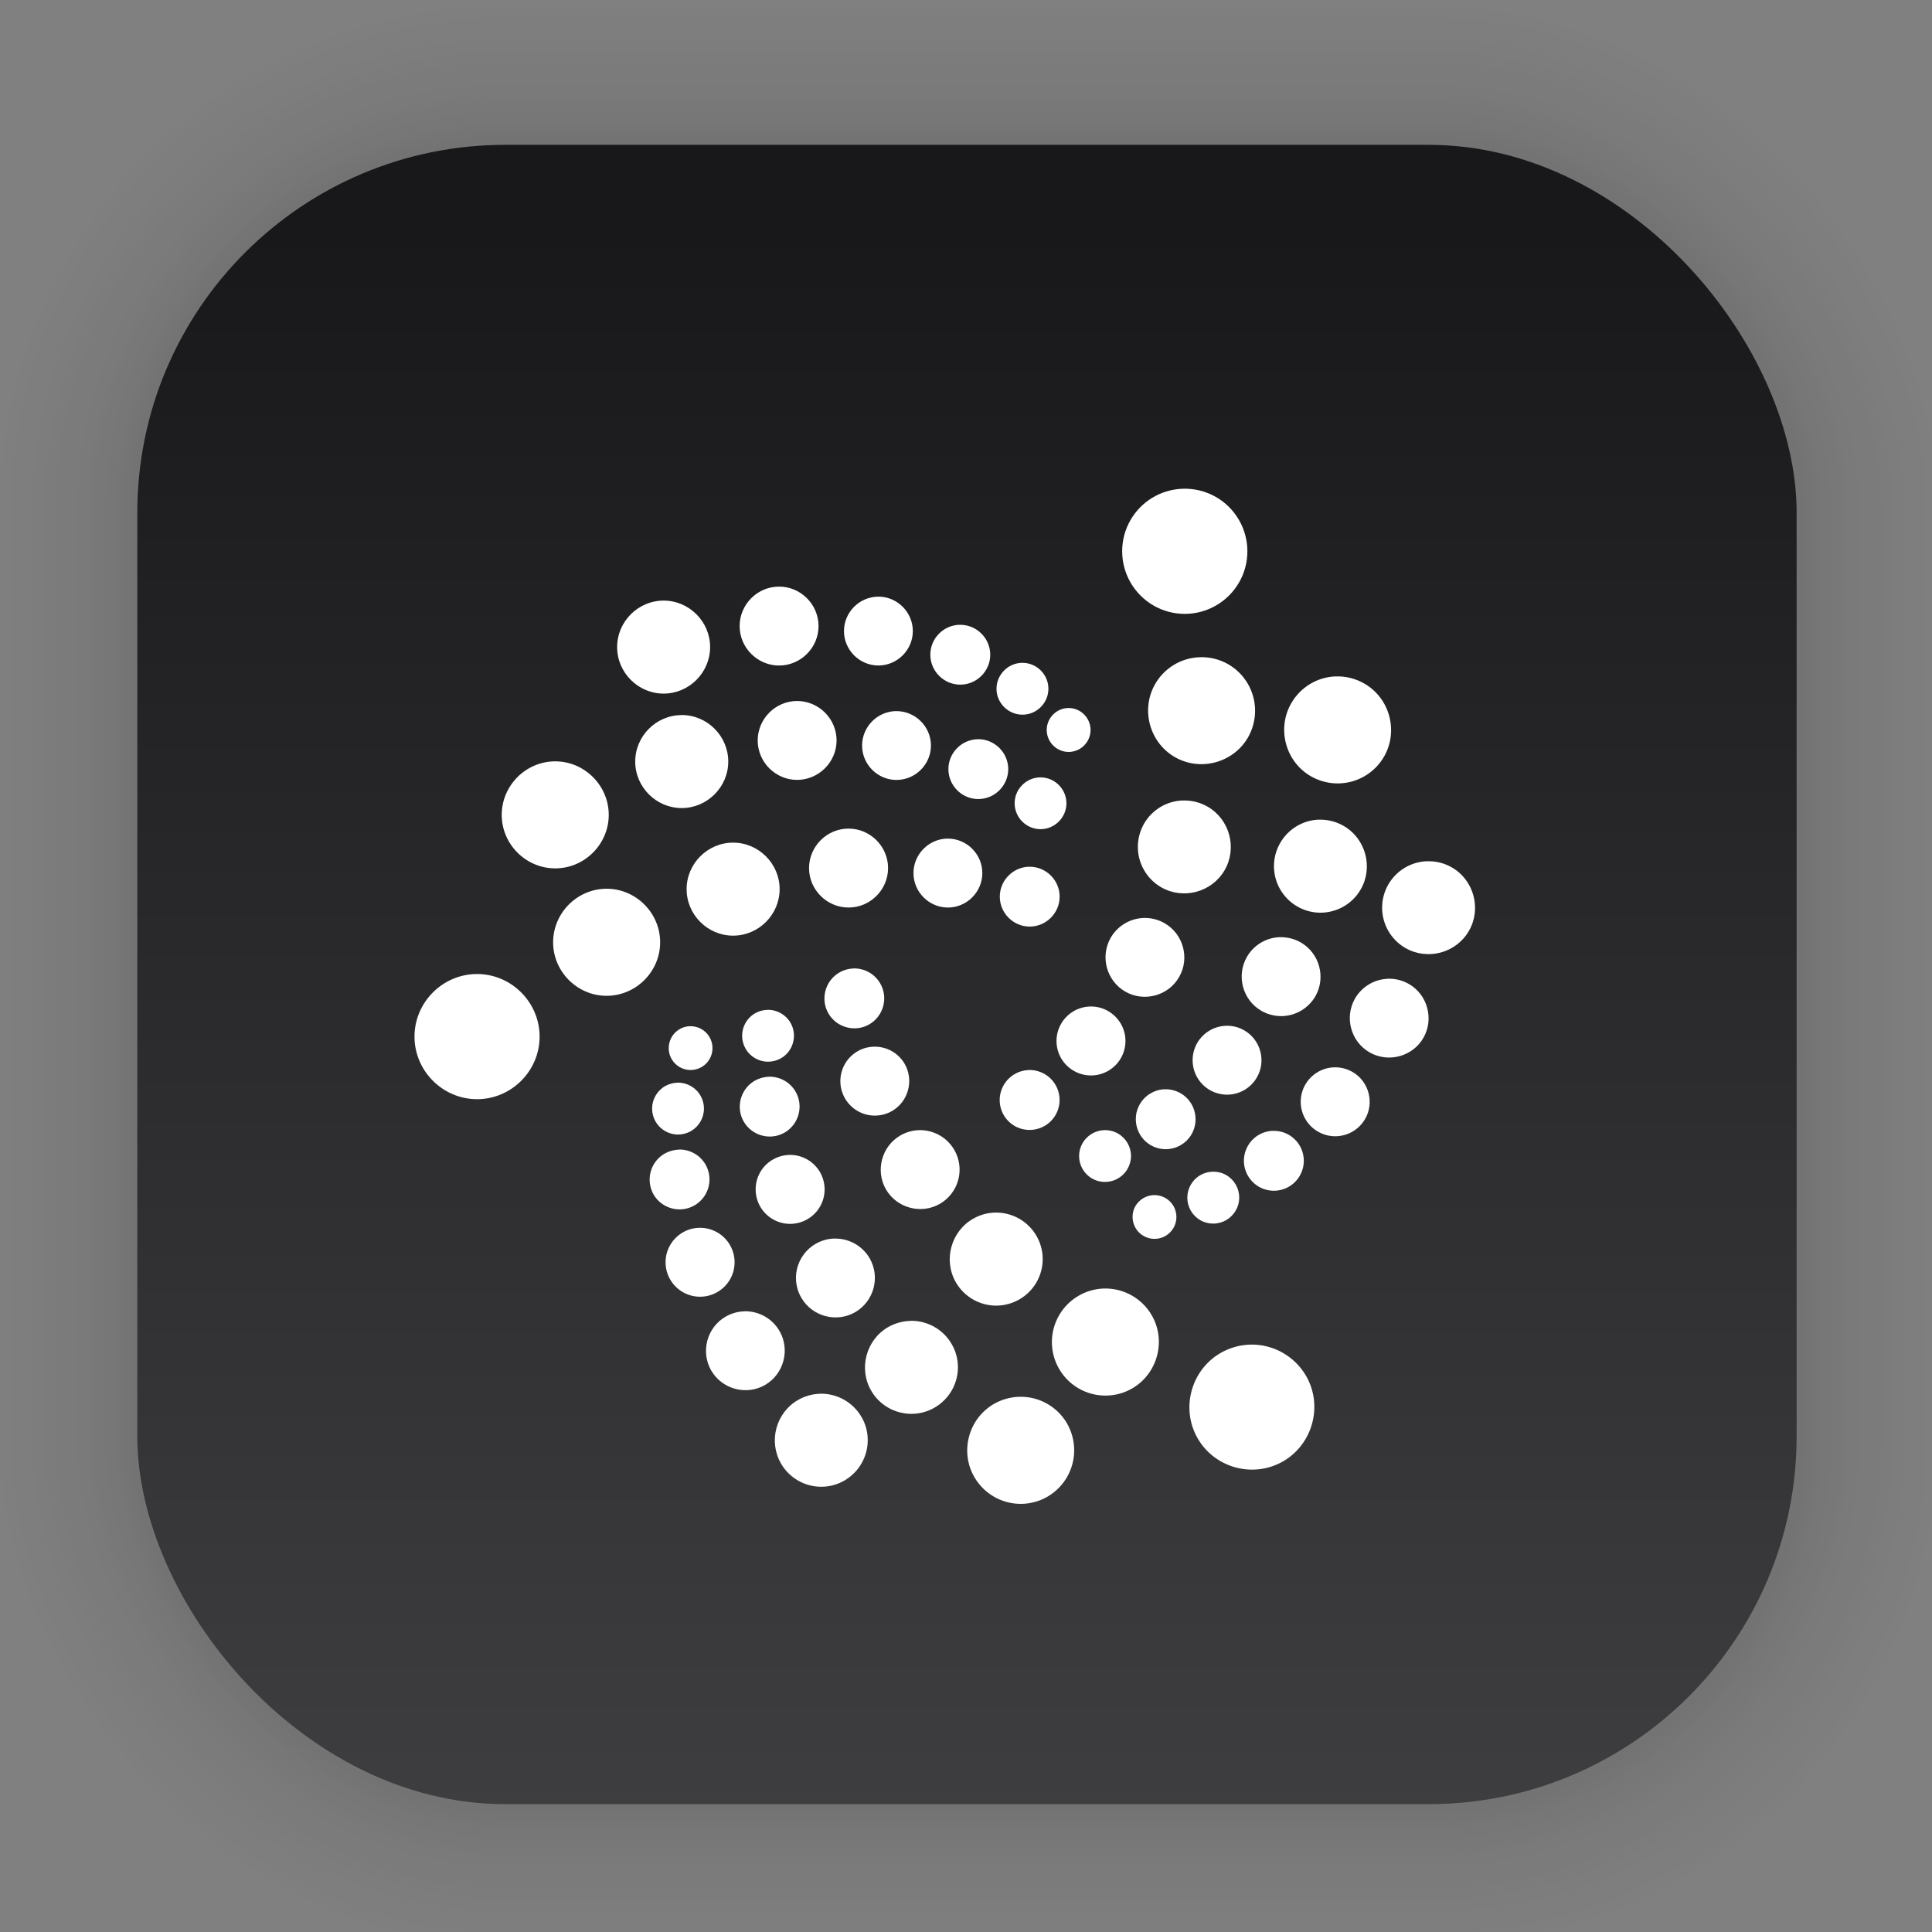 <?xml version="1.0" encoding="UTF-8" standalone="no"?>
<svg
   width="128"
   height="128"
   viewBox="0 0 33.867 33.867"
   version="1.1"
   id="svg1443"
   inkscape:version="1.1.2 (0a00cf5339, 2022-02-04)"
   sodipodi:docname="trinity-desktop.svg"
   xmlns:inkscape="http://www.inkscape.org/namespaces/inkscape"
   xmlns:sodipodi="http://sodipodi.sourceforge.net/DTD/sodipodi-0.dtd"
   xmlns:xlink="http://www.w3.org/1999/xlink"
   xmlns="http://www.w3.org/2000/svg"
   xmlns:svg="http://www.w3.org/2000/svg"
   xmlns:rdf="http://www.w3.org/1999/02/22-rdf-syntax-ns#"
   xmlns:cc="http://creativecommons.org/ns#"
   xmlns:dc="http://purl.org/dc/elements/1.1/">
  <rect x="0" y="0" width="33.867" height="33.867" fill="#808080" stroke="none"/>
  <defs
     id="defs1437">
    <linearGradient
       gradientTransform="matrix(0.976,0,0,0.976,-111.765,-37.183)"
       gradientUnits="userSpaceOnUse"
       y2="70.68"
       x2="132.211"
       y1="42.152"
       x1="132.211"
       id="linearGradient1632"
       xlink:href="#linearGradient1630"
       inkscape:collect="always" />
    <linearGradient
       id="linearGradient1630"
       inkscape:collect="always">
      <stop
         id="stop1626"
         offset="0"
         style="stop-color:#181719;stop-opacity:1" />
      <stop
         id="stop1628"
         offset="1"
         style="stop-color:#3e3e40;stop-opacity:1" />
    </linearGradient>
    <filter
       color-interpolation-filters="sRGB"
       height="1.131"
       width="1.111"
       y="-0.066"
       x="-0.055"
       id="c-9">
      <feGaussianBlur
         id="feGaussianBlur1093"
         stdDeviation="1.106" />
    </filter>
    <linearGradient
       gradientUnits="userSpaceOnUse"
       gradientTransform="matrix(0.132,0,0,0.131,-32.379,1.087)"
       y2="269.49"
       y1="235.15"
       x2="657.65"
       x1="319.21"
       id="a-12">
      <stop
         id="stop1076"
         offset="0"
         stop-color="#e54c18" />
      <stop
         id="stop1078"
         offset="1"
         stop-color="#fec350" />
    </linearGradient>
  </defs>
  <sodipodi:namedview
     id="base"
     pagecolor="#ffffff"
     bordercolor="#666666"
     borderopacity="1.0"
     inkscape:pageopacity="0.0"
     inkscape:pageshadow="2"
     inkscape:zoom="1.4"
     inkscape:cx="-175.71429"
     inkscape:cy="147.5"
     inkscape:document-units="mm"
     inkscape:current-layer="layer1"
     inkscape:document-rotation="0"
     showgrid="false"
     units="px"
     inkscape:window-width="1920"
     inkscape:window-height="1028"
     inkscape:window-x="0"
     inkscape:window-y="24"
     inkscape:window-maximized="1"
     inkscape:pagecheckerboard="0" />
  <g
     inkscape:label="Capa 1"
     inkscape:groupmode="layer"
     id="layer1">
    <g
       style="opacity:0.295"
       transform="matrix(0.976,0,0,0.976,-65.737,-37.183)"
       id="g1702">
      <rect
         ry="6.61"
         rx="6.61"
         y="40.71"
         x="69.84"
         height="29.811"
         width="29.811"
         id="rect1634"
         style="fill:none;fill-opacity:1;stroke:#000000;stroke-width:0.1;stroke-linecap:round;stroke-linejoin:round;stroke-miterlimit:4;stroke-dasharray:none;stroke-opacity:0.02" />
      <rect
         style="fill:none;fill-opacity:1;stroke:#000000;stroke-width:0.2;stroke-linecap:round;stroke-linejoin:round;stroke-miterlimit:4;stroke-dasharray:none;stroke-opacity:0.02"
         id="rect1638"
         width="29.811"
         height="29.811"
         x="69.84"
         y="40.71"
         rx="6.61"
         ry="6.61" />
      <rect
         ry="6.61"
         rx="6.61"
         y="40.71"
         x="69.84"
         height="29.811"
         width="29.811"
         id="rect1640"
         style="fill:none;fill-opacity:1;stroke:#000000;stroke-width:0.3;stroke-linecap:round;stroke-linejoin:round;stroke-miterlimit:4;stroke-dasharray:none;stroke-opacity:0.02" />
      <rect
         style="fill:none;fill-opacity:1;stroke:#000000;stroke-width:0.4;stroke-linecap:round;stroke-linejoin:round;stroke-miterlimit:4;stroke-dasharray:none;stroke-opacity:0.02"
         id="rect1642"
         width="29.811"
         height="29.811"
         x="69.84"
         y="40.71"
         rx="6.61"
         ry="6.61" />
      <rect
         ry="6.61"
         rx="6.61"
         y="40.71"
         x="69.84"
         height="29.811"
         width="29.811"
         id="rect1644"
         style="fill:none;fill-opacity:1;stroke:#000000;stroke-width:0.5;stroke-linecap:round;stroke-linejoin:round;stroke-miterlimit:4;stroke-dasharray:none;stroke-opacity:0.02" />
      <rect
         style="fill:none;fill-opacity:1;stroke:#000000;stroke-width:0.6;stroke-linecap:round;stroke-linejoin:round;stroke-miterlimit:4;stroke-dasharray:none;stroke-opacity:0.02"
         id="rect1646"
         width="29.811"
         height="29.811"
         x="69.84"
         y="40.71"
         rx="6.61"
         ry="6.61" />
      <rect
         ry="6.61"
         rx="6.61"
         y="40.71"
         x="69.84"
         height="29.811"
         width="29.811"
         id="rect1648"
         style="fill:none;fill-opacity:1;stroke:#000000;stroke-width:0.7;stroke-linecap:round;stroke-linejoin:round;stroke-miterlimit:4;stroke-dasharray:none;stroke-opacity:0.02" />
      <rect
         style="fill:none;fill-opacity:1;stroke:#000000;stroke-width:0.8;stroke-linecap:round;stroke-linejoin:round;stroke-miterlimit:4;stroke-dasharray:none;stroke-opacity:0.02"
         id="rect1650"
         width="29.811"
         height="29.811"
         x="69.84"
         y="40.71"
         rx="6.61"
         ry="6.61" />
      <rect
         ry="6.61"
         rx="6.61"
         y="40.71"
         x="69.84"
         height="29.811"
         width="29.811"
         id="rect1652"
         style="fill:none;fill-opacity:1;stroke:#000000;stroke-width:1;stroke-linecap:round;stroke-linejoin:round;stroke-miterlimit:4;stroke-dasharray:none;stroke-opacity:0.02" />
      <rect
         style="fill:none;fill-opacity:1;stroke:#000000;stroke-width:1.2;stroke-linecap:round;stroke-linejoin:round;stroke-miterlimit:4;stroke-dasharray:none;stroke-opacity:0.02"
         id="rect1654"
         width="29.811"
         height="29.811"
         x="69.84"
         y="40.71"
         rx="6.61"
         ry="6.61" />
      <rect
         ry="6.61"
         rx="6.61"
         y="40.71"
         x="69.84"
         height="29.811"
         width="29.811"
         id="rect1656"
         style="fill:none;fill-opacity:1;stroke:#000000;stroke-width:1.4;stroke-linecap:round;stroke-linejoin:round;stroke-miterlimit:4;stroke-dasharray:none;stroke-opacity:0.02" />
      <rect
         style="fill:none;fill-opacity:1;stroke:#000000;stroke-width:1.6;stroke-linecap:round;stroke-linejoin:round;stroke-miterlimit:4;stroke-dasharray:none;stroke-opacity:0.02"
         id="rect1658"
         width="29.811"
         height="29.811"
         x="69.84"
         y="40.71"
         rx="6.61"
         ry="6.61" />
      <rect
         ry="6.61"
         rx="6.61"
         y="40.71"
         x="69.84"
         height="29.811"
         width="29.811"
         id="rect1660"
         style="fill:none;fill-opacity:1;stroke:#000000;stroke-width:1.8;stroke-linecap:round;stroke-linejoin:round;stroke-miterlimit:4;stroke-dasharray:none;stroke-opacity:0.02" />
      <rect
         style="fill:none;fill-opacity:1;stroke:#000000;stroke-width:2;stroke-linecap:round;stroke-linejoin:round;stroke-miterlimit:4;stroke-dasharray:none;stroke-opacity:0.02"
         id="rect1662"
         width="29.811"
         height="29.811"
         x="69.84"
         y="40.71"
         rx="6.61"
         ry="6.61" />
      <rect
         ry="6.61"
         rx="6.61"
         y="40.71"
         x="69.84"
         height="29.811"
         width="29.811"
         id="rect1664"
         style="fill:none;fill-opacity:1;stroke:#000000;stroke-width:2.2;stroke-linecap:round;stroke-linejoin:round;stroke-miterlimit:4;stroke-dasharray:none;stroke-opacity:0.02" />
      <rect
         style="fill:none;fill-opacity:1;stroke:#000000;stroke-width:2.6;stroke-linecap:round;stroke-linejoin:round;stroke-miterlimit:4;stroke-dasharray:none;stroke-opacity:0.02"
         id="rect1666"
         width="29.811"
         height="29.811"
         x="69.84"
         y="40.71"
         rx="6.61"
         ry="6.61" />
      <rect
         ry="6.61"
         rx="6.61"
         y="40.71"
         x="69.84"
         height="29.811"
         width="29.811"
         id="rect1668"
         style="fill:none;fill-opacity:1;stroke:#000000;stroke-width:3;stroke-linecap:round;stroke-linejoin:round;stroke-miterlimit:4;stroke-dasharray:none;stroke-opacity:0.02" />
      <rect
         style="fill:none;fill-opacity:1;stroke:#000000;stroke-width:3.4;stroke-linecap:round;stroke-linejoin:round;stroke-miterlimit:4;stroke-dasharray:none;stroke-opacity:0.02"
         id="rect1670"
         width="29.811"
         height="29.811"
         x="69.84"
         y="40.71"
         rx="6.61"
         ry="6.61" />
      <rect
         ry="6.61"
         rx="6.61"
         y="40.71"
         x="69.84"
         height="29.811"
         width="29.811"
         id="rect1672"
         style="fill:none;fill-opacity:1;stroke:#000000;stroke-width:3.8;stroke-linecap:round;stroke-linejoin:round;stroke-miterlimit:4;stroke-dasharray:none;stroke-opacity:0.02" />
      <rect
         style="fill:none;fill-opacity:1;stroke:#000000;stroke-width:4.2;stroke-linecap:round;stroke-linejoin:round;stroke-miterlimit:4;stroke-dasharray:none;stroke-opacity:0.02"
         id="rect1674"
         width="29.811"
         height="29.811"
         x="69.84"
         y="40.71"
         rx="6.61"
         ry="6.61" />
      <rect
         ry="6.61"
         rx="6.61"
         y="40.71"
         x="69.84"
         height="29.811"
         width="29.811"
         id="rect1676"
         style="fill:none;fill-opacity:1;stroke:#000000;stroke-width:4.6;stroke-linecap:round;stroke-linejoin:round;stroke-miterlimit:4;stroke-dasharray:none;stroke-opacity:0.02" />
      <rect
         style="fill:none;fill-opacity:1;stroke:#000000;stroke-width:5;stroke-linecap:round;stroke-linejoin:round;stroke-miterlimit:4;stroke-dasharray:none;stroke-opacity:0.02"
         id="rect1678"
         width="29.811"
         height="29.811"
         x="69.84"
         y="40.71"
         rx="6.61"
         ry="6.61" />
    </g>
    <rect
       ry="6.449"
       rx="6.449"
       y="2.539"
       x="2.407"
       height="29.087"
       width="29.087"
       id="rect849"
       style="fill:url(#linearGradient1632);fill-opacity:1;stroke-width:2.688;stroke-linecap:round;stroke-linejoin:round" />
    <path
       d="m 20.716,8.568 c -0.373,0.018 -0.712,0.224 -0.898,0.547 -0.097,0.167 -0.147,0.356 -0.147,0.549 0,0.391 0.21,0.754 0.549,0.95 0.167,0.097 0.356,0.147 0.549,0.147 0.391,0 0.754,-0.21 0.95,-0.549 0.097,-0.167 0.147,-0.356 0.147,-0.549 0,-0.391 -0.21,-0.754 -0.549,-0.95 C 21.134,8.608 20.926,8.558 20.716,8.568 Z m -7.059,1.715 h -5.64e-4 c -0.38,0 -0.691,0.312 -0.691,0.692 v 5.66e-4 c 0,0.379 0.313,0.691 0.692,0.691 0.379,-5.63e-4 0.691,-0.312 0.691,-0.691 5.64e-4,-0.38 -0.311,-0.692 -0.691,-0.693 z m 1.742,0.176 h -5.63e-4 c -0.331,0 -0.604,0.272 -0.604,0.604 5.66e-4,0.332 0.273,0.603 0.604,0.603 0.33,-5.63e-4 0.603,-0.272 0.603,-0.603 5.64e-4,-0.331 -0.272,-0.604 -0.603,-0.604 z m -3.766,0.069 c -0.447,0 -0.815,0.368 -0.815,0.815 v 5.65e-4 c 0,0.447 0.368,0.815 0.815,0.815 0.447,0 0.815,-0.368 0.815,-0.815 v -5.65e-4 c 0,-0.447 -0.368,-0.815 -0.815,-0.815 z m 5.2,0.424 c -0.288,-5.66e-4 -0.525,0.236 -0.525,0.524 v 5.63e-4 c 0,0.288 0.237,0.525 0.525,0.525 h 5.66e-4 c 0.288,0 0.525,-0.237 0.525,-0.525 -5.65e-4,-0.288 -0.237,-0.524 -0.525,-0.524 z m 4.185,0.569 c -0.319,0.015 -0.608,0.191 -0.768,0.468 -0.257,0.446 -0.102,1.025 0.344,1.282 0.446,0.257 1.024,0.102 1.282,-0.343 0.082,-0.143 0.125,-0.305 0.125,-0.47 0,-0.335 -0.179,-0.645 -0.469,-0.813 -0.156,-0.09 -0.334,-0.133 -0.514,-0.124 z m -3.094,0.098 h -0.001 c -0.249,0 -0.454,0.205 -0.455,0.454 v 0.001 c 0,0.249 0.206,0.454 0.455,0.454 h 0.001 c 0.249,0 0.454,-0.205 0.454,-0.454 v -0.001 c 0,-0.249 -0.205,-0.454 -0.454,-0.454 z m 5.479,0.238 c -0.319,0.015 -0.608,0.193 -0.767,0.469 -0.258,0.445 -0.103,1.024 0.342,1.281 0.143,0.082 0.305,0.126 0.471,0.126 0.334,0 0.645,-0.179 0.812,-0.469 0.257,-0.446 0.102,-1.024 -0.344,-1.281 -0.156,-0.09 -0.334,-0.134 -0.514,-0.125 z m -9.43,0.431 c -0.38,5.66e-4 -0.691,0.313 -0.691,0.692 5.63e-4,0.38 0.312,0.691 0.691,0.691 0.379,0 0.691,-0.312 0.692,-0.691 0,-0.38 -0.312,-0.692 -0.692,-0.692 z m 4.76,0.123 h -5.66e-4 c -0.211,0 -0.384,0.174 -0.384,0.385 0,0.211 0.173,0.385 0.384,0.385 h 5.66e-4 c 0.211,0 0.384,-0.173 0.384,-0.385 0,-0.211 -0.173,-0.385 -0.384,-0.385 z m -3.018,0.054 c -0.331,5.66e-4 -0.603,0.273 -0.603,0.604 0,0.331 0.272,0.603 0.603,0.603 0.331,0 0.604,-0.272 0.604,-0.603 v -5.66e-4 c 0,-0.331 -0.273,-0.603 -0.604,-0.603 z m -3.765,0.07 c -0.447,0 -0.815,0.368 -0.815,0.815 0,0.447 0.368,0.815 0.815,0.815 0.447,0 0.816,-0.368 0.816,-0.815 0,-0.448 -0.368,-0.816 -0.816,-0.816 z m 5.199,0.423 c -0.288,5.66e-4 -0.524,0.237 -0.524,0.524 -5.65e-4,0.288 0.236,0.525 0.524,0.525 0.288,0 0.525,-0.237 0.525,-0.525 v -5.63e-4 c -5.65e-4,-0.288 -0.238,-0.524 -0.525,-0.524 z m -7.416,0.388 c -0.515,0 -0.938,0.424 -0.938,0.938 0,0.515 0.423,0.938 0.938,0.938 0.515,0 0.938,-0.424 0.938,-0.938 0,-0.514 -0.424,-0.938 -0.938,-0.938 z m 8.507,0.281 c -0.249,0 -0.454,0.205 -0.454,0.454 0,0.249 0.205,0.454 0.454,0.454 0.249,0 0.454,-0.205 0.454,-0.454 0,-0.249 -0.205,-0.454 -0.454,-0.454 z m 2.483,0.405 c -0.277,0.012 -0.529,0.166 -0.668,0.406 -0.071,0.124 -0.109,0.265 -0.109,0.408 0,0.291 0.156,0.561 0.408,0.707 0.388,0.223 0.89,0.088 1.113,-0.299 0.224,-0.387 0.09,-0.889 -0.297,-1.113 -0.136,-0.078 -0.29,-0.116 -0.447,-0.108 z m 2.386,0.336 c -0.277,0.013 -0.528,0.167 -0.667,0.407 -0.072,0.124 -0.11,0.265 -0.11,0.408 0,0.291 0.155,0.56 0.407,0.706 0.124,0.072 0.264,0.11 0.408,0.11 0.291,0 0.561,-0.156 0.706,-0.408 0.223,-0.388 0.088,-0.89 -0.299,-1.113 -0.136,-0.079 -0.29,-0.116 -0.446,-0.109 z m -8.234,0.157 c -0.38,-5.66e-4 -0.691,0.311 -0.693,0.691 v 5.66e-4 c 0,0.38 0.313,0.692 0.693,0.692 h 5.63e-4 c 0.38,0 0.692,-0.312 0.692,-0.692 v -5.66e-4 c -5.65e-4,-0.38 -0.313,-0.691 -0.693,-0.691 z m 1.742,0.175 c -0.332,0 -0.604,0.273 -0.604,0.604 v 5.63e-4 c 0,0.332 0.272,0.604 0.604,0.604 0.331,-5.64e-4 0.603,-0.273 0.603,-0.604 0,-0.331 -0.272,-0.604 -0.603,-0.604 z m -3.766,0.071 c -0.447,0 -0.815,0.368 -0.815,0.815 v 5.66e-4 c 0,0.447 0.368,0.815 0.815,0.815 h 5.64e-4 c 0.447,0 0.815,-0.368 0.815,-0.815 v -5.66e-4 c 0,-0.447 -0.368,-0.815 -0.815,-0.815 z m 12.154,0.326 c -0.277,0.013 -0.529,0.166 -0.668,0.407 -0.072,0.124 -0.109,0.264 -0.109,0.408 0,0.291 0.156,0.561 0.408,0.706 0.388,0.223 0.89,0.088 1.113,-0.299 0.224,-0.387 0.089,-0.889 -0.297,-1.113 -0.136,-0.078 -0.29,-0.116 -0.447,-0.108 z m -6.954,0.096 c -0.288,0 -0.525,0.237 -0.525,0.525 v 5.66e-4 c 5.63e-4,0.288 0.237,0.524 0.525,0.524 0.288,-5.63e-4 0.524,-0.237 0.524,-0.524 5.63e-4,-0.288 -0.236,-0.525 -0.524,-0.525 z m -7.417,0.386 c -0.514,0 -0.938,0.424 -0.938,0.939 0,0.515 0.424,0.938 0.938,0.938 0.515,-5.65e-4 0.938,-0.424 0.938,-0.938 0,-0.515 -0.424,-0.939 -0.938,-0.939 z m 9.404,0.513 c -0.235,0.011 -0.449,0.141 -0.567,0.345 -0.19,0.329 -0.075,0.755 0.254,0.945 0.329,0.189 0.755,0.075 0.944,-0.254 0.19,-0.328 0.076,-0.754 -0.253,-0.944 -0.115,-0.067 -0.246,-0.098 -0.379,-0.092 z m 2.386,0.336 c -0.235,0.012 -0.449,0.142 -0.566,0.346 -0.19,0.329 -0.076,0.755 0.253,0.945 0.105,0.06 0.225,0.093 0.346,0.093 0.247,0 0.476,-0.133 0.6,-0.346 0.189,-0.329 0.075,-0.755 -0.254,-0.945 -0.115,-0.066 -0.247,-0.098 -0.379,-0.092 z m -7.46,0.549 c -0.088,0.002 -0.175,0.027 -0.251,0.071 -0.249,0.144 -0.336,0.468 -0.191,0.717 0.144,0.249 0.468,0.336 0.717,0.191 0.249,-0.144 0.336,-0.468 0.191,-0.717 -0.095,-0.166 -0.275,-0.267 -0.466,-0.263 z m -6.602,0.097 c -0.601,5.65e-4 -1.096,0.495 -1.096,1.097 v 0.001 c 5.64e-4,0.601 0.495,1.096 1.096,1.096 h 0.001 c 0.602,0 1.096,-0.495 1.096,-1.096 v -0.001 c 0,-0.602 -0.495,-1.097 -1.096,-1.097 z m 15.958,0.084 c -0.235,0.011 -0.449,0.141 -0.567,0.345 -0.189,0.329 -0.075,0.755 0.254,0.944 0.329,0.189 0.755,0.075 0.944,-0.253 0.189,-0.328 0.076,-0.755 -0.253,-0.945 -0.115,-0.066 -0.246,-0.098 -0.379,-0.092 z m -5.225,0.486 c -0.205,0.01 -0.392,0.124 -0.494,0.302 -0.053,0.092 -0.081,0.196 -0.081,0.302 0,0.216 0.115,0.416 0.303,0.523 0.092,0.054 0.196,0.081 0.302,0.081 0.215,0 0.415,-0.115 0.523,-0.302 0.053,-0.092 0.081,-0.196 0.081,-0.303 0,-0.215 -0.116,-0.415 -0.303,-0.523 -0.1,-0.058 -0.215,-0.086 -0.331,-0.08 z m -5.641,0.058 c -0.077,0.002 -0.151,0.023 -0.218,0.06 -0.14,0.081 -0.227,0.232 -0.227,0.394 0,0.08 0.021,0.159 0.061,0.228 0.081,0.14 0.231,0.227 0.394,0.227 0.08,0 0.158,-0.021 0.228,-0.061 0.215,-0.125 0.29,-0.404 0.166,-0.62 -0.083,-0.144 -0.238,-0.232 -0.403,-0.228 z m 8.028,0.28 c -0.205,0.009 -0.391,0.123 -0.495,0.3 -0.053,0.092 -0.081,0.197 -0.081,0.303 0,0.216 0.115,0.415 0.302,0.523 0.092,0.053 0.196,0.081 0.302,0.081 0.216,0 0.416,-0.116 0.523,-0.303 0.166,-0.286 0.066,-0.659 -0.221,-0.824 -0.1,-0.058 -0.215,-0.086 -0.33,-0.08 z m -9.386,0.006 c -0.064,0.002 -0.127,0.02 -0.182,0.052 -0.182,0.105 -0.246,0.342 -0.141,0.524 0.068,0.119 0.195,0.193 0.333,0.193 0.067,0 0.134,-0.018 0.193,-0.052 0.118,-0.068 0.191,-0.195 0.191,-0.332 0,-0.068 -0.018,-0.134 -0.052,-0.193 -0.07,-0.121 -0.202,-0.195 -0.342,-0.191 z m 3.226,0.36 c -0.102,0.002 -0.201,0.029 -0.289,0.08 -0.187,0.108 -0.302,0.308 -0.302,0.524 0,0.106 0.028,0.21 0.081,0.302 0.108,0.186 0.307,0.302 0.523,0.302 0.106,0 0.211,-0.028 0.303,-0.081 0.286,-0.166 0.386,-0.538 0.221,-0.825 -0.11,-0.191 -0.316,-0.307 -0.537,-0.302 z m 8.055,0.362 c -0.205,0.01 -0.391,0.123 -0.495,0.301 -0.053,0.092 -0.081,0.196 -0.081,0.302 0,0.216 0.115,0.416 0.303,0.524 0.092,0.053 0.196,0.081 0.302,0.081 0.216,0 0.416,-0.116 0.524,-0.303 0.165,-0.287 0.066,-0.659 -0.221,-0.824 -0.101,-0.058 -0.216,-0.086 -0.331,-0.081 z m -5.353,0.048 c -0.179,0.009 -0.341,0.108 -0.429,0.263 -0.046,0.08 -0.071,0.169 -0.071,0.262 0,0.188 0.101,0.362 0.263,0.455 0.08,0.046 0.17,0.069 0.262,0.069 0.188,0 0.362,-0.1 0.455,-0.263 0.046,-0.08 0.07,-0.17 0.07,-0.262 0,-0.188 -0.101,-0.362 -0.263,-0.455 -0.088,-0.05 -0.187,-0.075 -0.288,-0.07 z m -4.544,0.117 c -0.088,0.002 -0.175,0.027 -0.251,0.07 -0.249,0.145 -0.336,0.468 -0.191,0.717 0.144,0.249 0.468,0.336 0.717,0.191 0.249,-0.144 0.336,-0.468 0.191,-0.717 -0.096,-0.166 -0.275,-0.266 -0.466,-0.262 z m -1.605,0.104 c -0.076,0.002 -0.15,0.023 -0.216,0.06 -0.141,0.081 -0.228,0.232 -0.228,0.394 0,0.08 0.021,0.158 0.061,0.228 0.081,0.14 0.232,0.227 0.393,0.227 0.08,0 0.159,-0.021 0.228,-0.061 0.14,-0.081 0.227,-0.232 0.227,-0.394 0,-0.08 -0.021,-0.158 -0.061,-0.228 -0.083,-0.143 -0.238,-0.23 -0.404,-0.227 z m 8.535,0.115 c -0.179,0.009 -0.341,0.108 -0.43,0.263 -0.144,0.249 -0.058,0.573 0.191,0.717 0.08,0.046 0.17,0.071 0.262,0.071 0.188,0 0.362,-0.101 0.455,-0.263 0.144,-0.249 0.058,-0.573 -0.191,-0.717 -0.087,-0.05 -0.186,-0.075 -0.287,-0.07 z m -4.297,0.717 c -0.116,0.003 -0.229,0.035 -0.33,0.093 -0.328,0.19 -0.442,0.616 -0.253,0.945 0.19,0.328 0.616,0.443 0.945,0.254 0.214,-0.124 0.346,-0.352 0.346,-0.6 0,-0.121 -0.032,-0.241 -0.093,-0.346 -0.127,-0.219 -0.363,-0.352 -0.616,-0.346 z m 3.237,0 c -0.154,0.007 -0.295,0.093 -0.373,0.227 -0.04,0.069 -0.061,0.147 -0.061,0.227 0,0.163 0.088,0.314 0.228,0.394 0.216,0.124 0.495,0.049 0.62,-0.167 0.04,-0.069 0.062,-0.147 0.062,-0.228 0,-0.162 -0.087,-0.312 -0.227,-0.393 -0.076,-0.043 -0.162,-0.064 -0.249,-0.06 z m 2.956,0.012 c -0.179,0.008 -0.342,0.107 -0.431,0.263 -0.046,0.08 -0.07,0.17 -0.07,0.262 0,0.188 0.101,0.361 0.263,0.455 0.08,0.046 0.169,0.07 0.262,0.07 0.188,0 0.362,-0.101 0.455,-0.263 0.046,-0.08 0.07,-0.171 0.07,-0.262 0,-0.188 -0.101,-0.362 -0.263,-0.455 -0.086,-0.05 -0.186,-0.074 -0.286,-0.069 z m -10.405,0.33 c -0.088,0.002 -0.173,0.026 -0.25,0.069 -0.163,0.094 -0.263,0.268 -0.263,0.455 0,0.092 0.024,0.182 0.069,0.262 0.144,0.249 0.468,0.336 0.717,0.191 0.162,-0.094 0.263,-0.267 0.263,-0.455 0,-0.092 -0.024,-0.182 -0.07,-0.262 -0.096,-0.166 -0.276,-0.267 -0.467,-0.262 z m 1.935,0.092 c -0.101,0.003 -0.2,0.031 -0.287,0.081 -0.188,0.107 -0.303,0.307 -0.303,0.523 0,0.106 0.028,0.211 0.081,0.303 0.107,0.186 0.307,0.302 0.523,0.302 0.106,0 0.211,-0.028 0.302,-0.081 0.187,-0.107 0.303,-0.307 0.303,-0.523 0,-0.106 -0.028,-0.211 -0.081,-0.303 -0.11,-0.191 -0.317,-0.307 -0.538,-0.302 z m 7.409,0.295 c -0.154,0.007 -0.294,0.093 -0.371,0.227 -0.04,0.069 -0.061,0.147 -0.061,0.228 0,0.162 0.086,0.312 0.227,0.394 0.069,0.04 0.147,0.06 0.228,0.06 0.162,0 0.312,-0.087 0.393,-0.228 0.041,-0.069 0.062,-0.147 0.062,-0.228 0,-0.162 -0.086,-0.312 -0.227,-0.394 -0.075,-0.043 -0.162,-0.064 -0.25,-0.059 z m -1.026,0.41 c -0.13,0.006 -0.25,0.079 -0.315,0.191 -0.105,0.182 -0.041,0.419 0.141,0.524 0.059,0.034 0.125,0.052 0.193,0.052 0.137,0 0.264,-0.073 0.332,-0.191 0.034,-0.058 0.052,-0.125 0.052,-0.193 0,-0.137 -0.073,-0.264 -0.193,-0.333 -0.064,-0.036 -0.137,-0.054 -0.211,-0.05 z m -2.776,0.306 c -0.136,0.003 -0.27,0.041 -0.388,0.11 -0.387,0.223 -0.522,0.726 -0.299,1.113 0.145,0.252 0.415,0.408 0.706,0.408 0.143,0 0.284,-0.038 0.408,-0.11 0.253,-0.145 0.408,-0.415 0.408,-0.706 0,-0.143 -0.038,-0.284 -0.11,-0.408 -0.149,-0.258 -0.428,-0.414 -0.725,-0.407 z m -5.185,0.267 c -0.101,0.002 -0.201,0.029 -0.288,0.08 -0.187,0.108 -0.303,0.308 -0.303,0.523 0,0.107 0.028,0.211 0.081,0.303 0.108,0.187 0.308,0.302 0.524,0.302 0.106,0 0.21,-0.028 0.302,-0.081 0.187,-0.107 0.303,-0.307 0.303,-0.523 0,-0.106 -0.028,-0.211 -0.081,-0.302 -0.11,-0.191 -0.317,-0.307 -0.537,-0.302 z m 2.371,0.188 c -0.115,0.002 -0.229,0.034 -0.33,0.092 -0.214,0.124 -0.346,0.352 -0.346,0.599 0,0.122 0.032,0.242 0.094,0.347 0.19,0.329 0.616,0.442 0.944,0.253 0.329,-0.19 0.443,-0.616 0.254,-0.944 -0.127,-0.219 -0.363,-0.352 -0.616,-0.346 z m 4.726,0.876 c -0.156,0.004 -0.31,0.047 -0.446,0.126 -0.29,0.167 -0.47,0.478 -0.47,0.813 0,0.165 0.043,0.327 0.126,0.469 0.167,0.29 0.477,0.469 0.812,0.469 0.165,0 0.327,-0.043 0.47,-0.126 0.445,-0.258 0.6,-0.835 0.343,-1.281 -0.171,-0.297 -0.492,-0.478 -0.835,-0.47 z m -6.305,0.4 c -0.116,0.003 -0.23,0.035 -0.33,0.093 -0.329,0.19 -0.442,0.616 -0.253,0.944 0.19,0.329 0.616,0.443 0.944,0.254 0.328,-0.19 0.443,-0.616 0.254,-0.945 -0.126,-0.219 -0.363,-0.353 -0.616,-0.347 z m 2.907,0.168 c -0.136,0.003 -0.27,0.041 -0.388,0.108 -0.387,0.224 -0.522,0.726 -0.299,1.113 0.145,0.253 0.415,0.408 0.707,0.408 0.143,0 0.284,-0.038 0.407,-0.11 0.252,-0.146 0.408,-0.415 0.408,-0.706 0,-0.144 -0.038,-0.285 -0.11,-0.408 -0.149,-0.258 -0.427,-0.413 -0.725,-0.407 z m 5.961,0.415 c -0.184,0.005 -0.363,0.056 -0.522,0.147 -0.52,0.301 -0.702,0.977 -0.401,1.498 0.301,0.521 0.977,0.702 1.498,0.401 0.52,-0.301 0.702,-0.977 0.402,-1.497 -0.201,-0.347 -0.576,-0.558 -0.976,-0.549 z m -7.54,0.862 c -0.137,0.003 -0.271,0.041 -0.389,0.109 -0.388,0.223 -0.522,0.725 -0.299,1.113 0.145,0.253 0.415,0.408 0.706,0.408 0.143,0 0.284,-0.038 0.408,-0.11 0.251,-0.146 0.407,-0.415 0.407,-0.706 0,-0.143 -0.037,-0.285 -0.11,-0.408 -0.149,-0.258 -0.428,-0.413 -0.724,-0.407 z m 3.491,0.053 c -0.156,0.004 -0.31,0.047 -0.446,0.125 -0.446,0.258 -0.601,0.835 -0.344,1.281 0.167,0.291 0.478,0.471 0.813,0.471 0.165,0 0.327,-0.043 0.469,-0.126 0.29,-0.168 0.469,-0.478 0.469,-0.812 0,-0.166 -0.043,-0.327 -0.125,-0.471 -0.172,-0.297 -0.493,-0.477 -0.835,-0.468 z"
       fill="#ffffff"
       fill-rule="nonzero"
       id="path9"
       style="stroke-width:0.565" />
  </g>
</svg>

